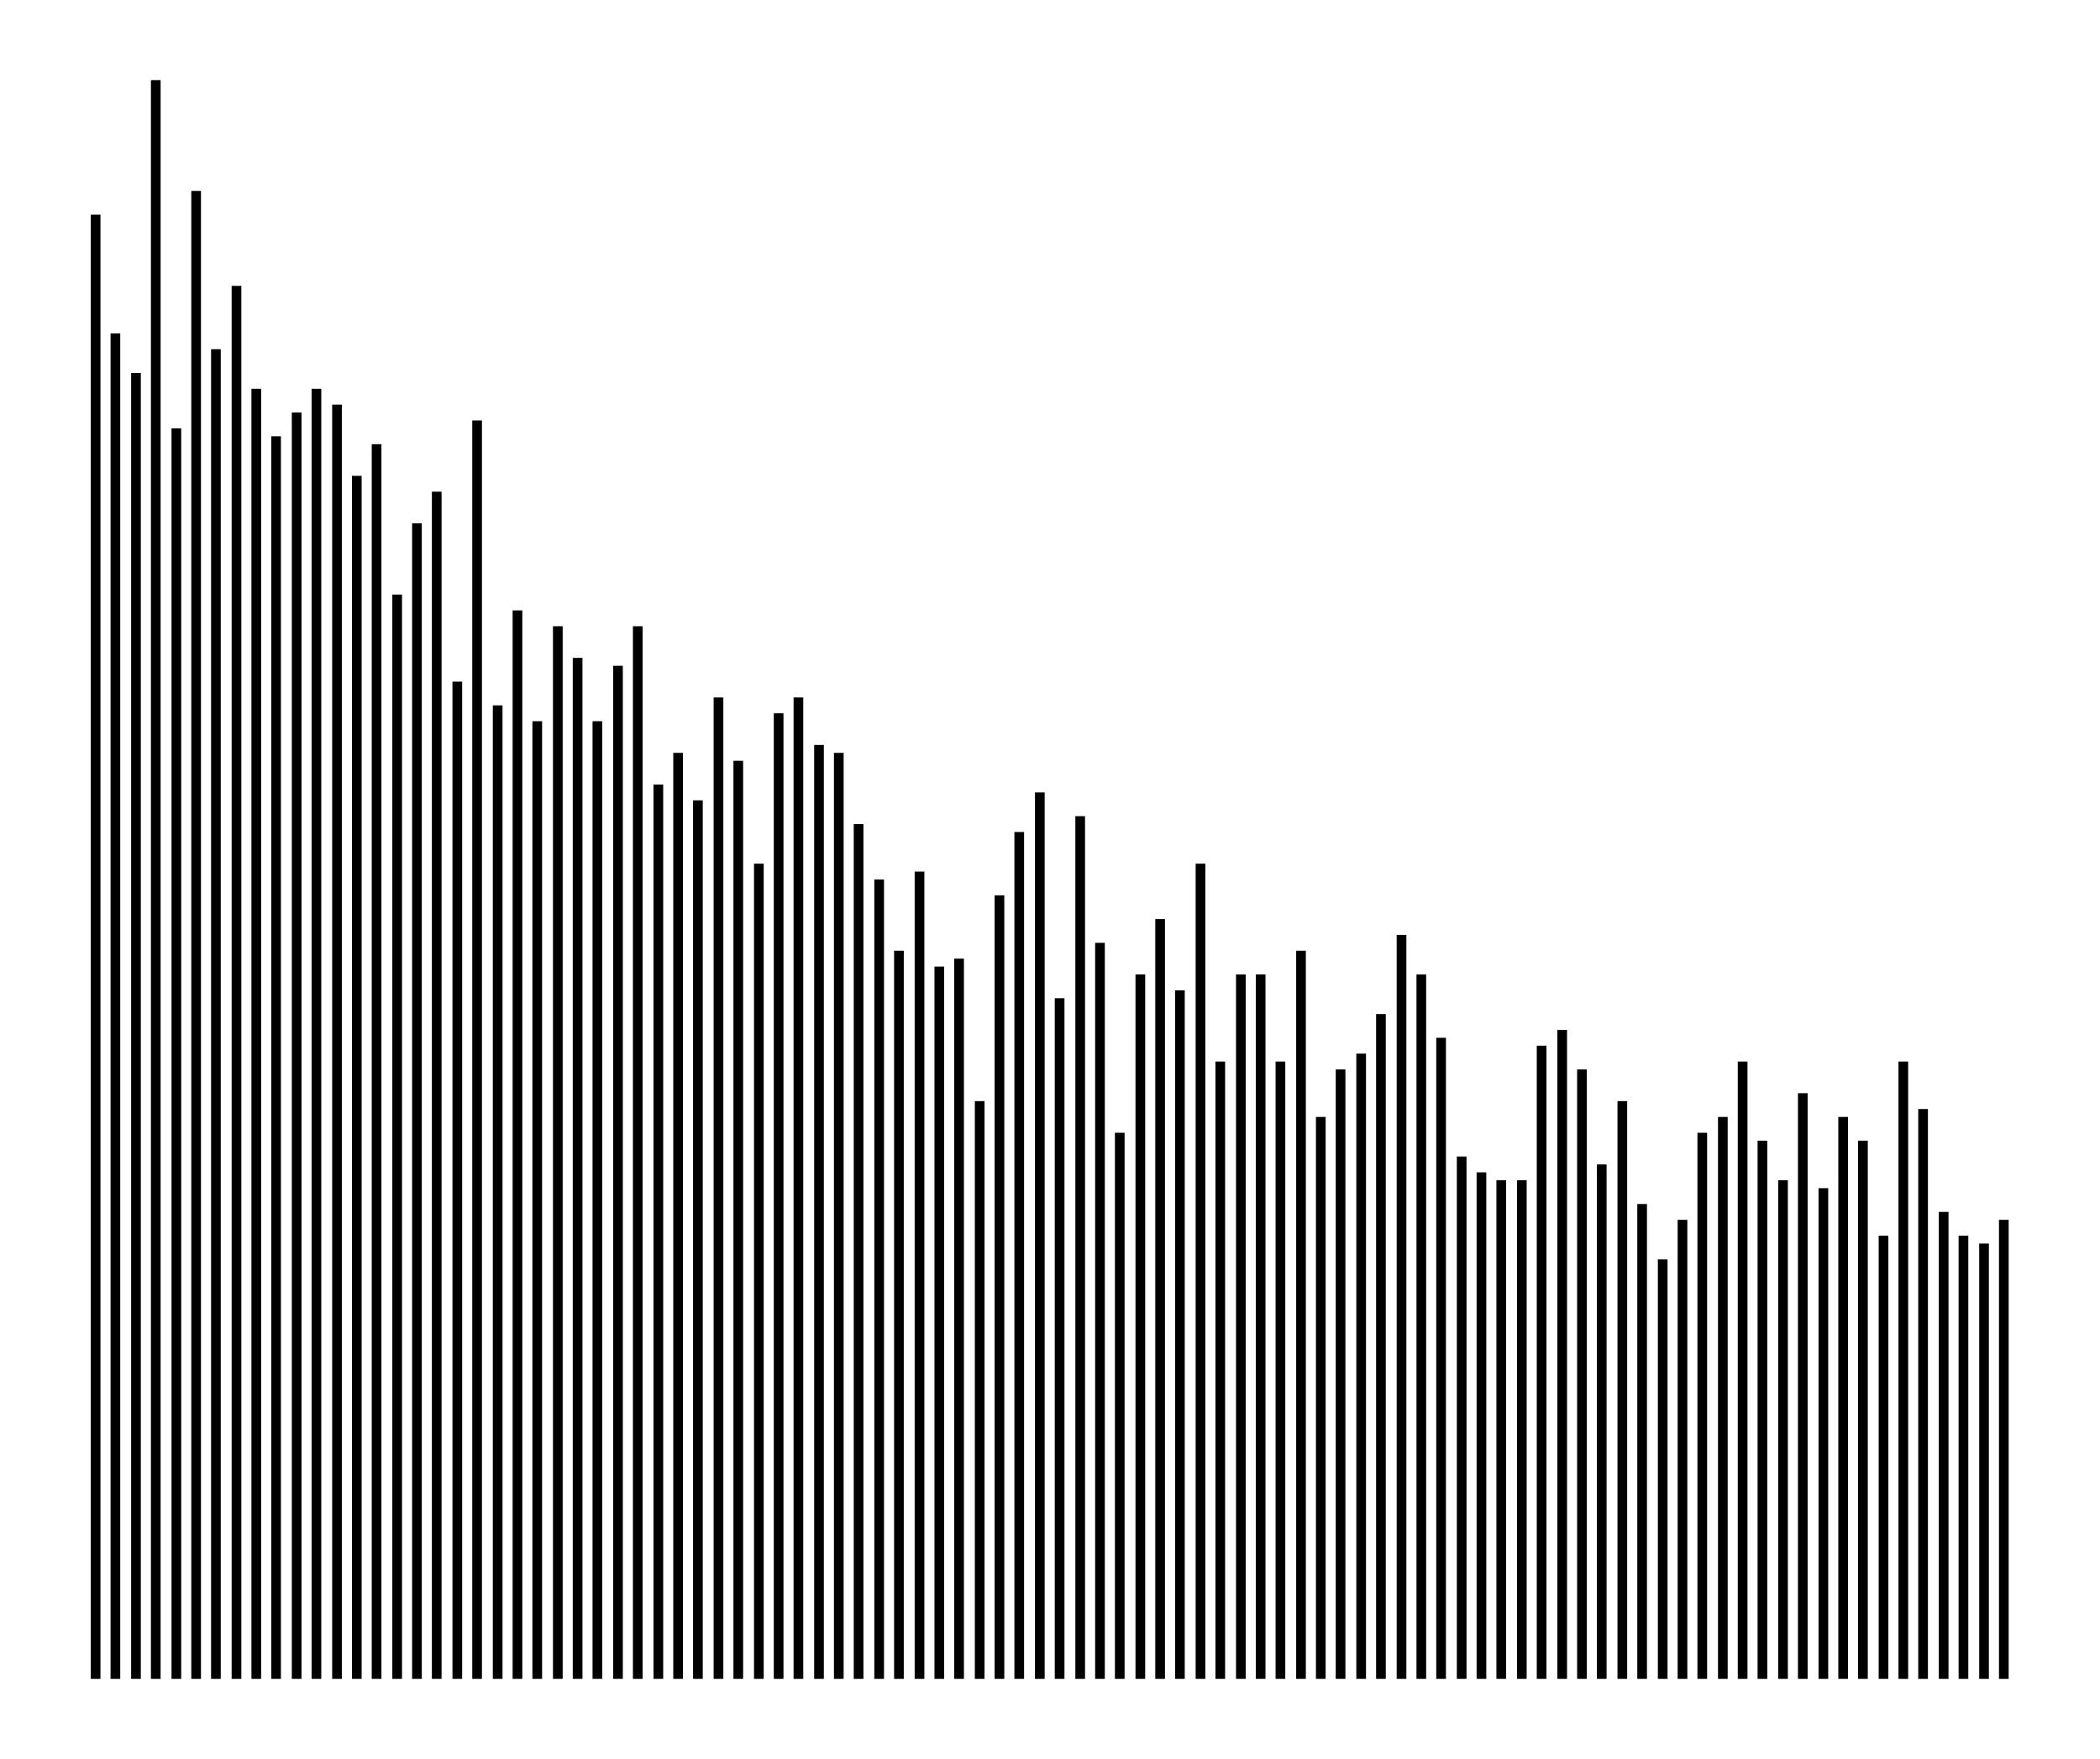 <svg xmlns="http://www.w3.org/2000/svg" width="119.4" height="100.0" viewBox="53.4 -5.0 129.4 110.0">
<g fill="none" stroke="black" stroke-width="1.01%" transform="translate(0, 100) scale(0.495, -0.495)">
<line x1="118.0" y1="0.0" x2="118.0" y2="185.0" />
<line x1="120.5" y1="0.0" x2="120.5" y2="170.0" />
<line x1="123.1" y1="0.0" x2="123.1" y2="165.0" />
<line x1="125.6" y1="0.0" x2="125.6" y2="202.0" />
<line x1="128.2" y1="0.0" x2="128.2" y2="158.0" />
<line x1="130.7" y1="0.0" x2="130.7" y2="188.0" />
<line x1="133.2" y1="0.0" x2="133.2" y2="168.0" />
<line x1="135.8" y1="0.0" x2="135.8" y2="176.0" />
<line x1="138.3" y1="0.0" x2="138.3" y2="163.0" />
<line x1="140.8" y1="0.0" x2="140.8" y2="157.0" />
<line x1="143.4" y1="0.0" x2="143.4" y2="160.0" />
<line x1="145.9" y1="0.0" x2="145.9" y2="163.0" />
<line x1="148.5" y1="0.0" x2="148.5" y2="161.0" />
<line x1="151.0" y1="0.0" x2="151.0" y2="152.0" />
<line x1="153.5" y1="0.0" x2="153.5" y2="156.0" />
<line x1="156.1" y1="0.0" x2="156.1" y2="137.0" />
<line x1="158.6" y1="0.0" x2="158.6" y2="146.0" />
<line x1="161.1" y1="0.0" x2="161.1" y2="150.0" />
<line x1="163.7" y1="0.0" x2="163.7" y2="126.0" />
<line x1="166.2" y1="0.0" x2="166.2" y2="159.0" />
<line x1="168.8" y1="0.0" x2="168.8" y2="123.0" />
<line x1="171.3" y1="0.0" x2="171.3" y2="135.0" />
<line x1="173.8" y1="0.0" x2="173.8" y2="121.0" />
<line x1="176.4" y1="0.0" x2="176.4" y2="133.0" />
<line x1="178.9" y1="0.0" x2="178.9" y2="129.0" />
<line x1="181.4" y1="0.0" x2="181.4" y2="121.0" />
<line x1="184.0" y1="0.0" x2="184.0" y2="128.0" />
<line x1="186.5" y1="0.0" x2="186.5" y2="133.0" />
<line x1="189.1" y1="0.0" x2="189.1" y2="113.0" />
<line x1="191.6" y1="0.0" x2="191.6" y2="117.0" />
<line x1="194.1" y1="0.0" x2="194.1" y2="111.0" />
<line x1="196.7" y1="0.0" x2="196.7" y2="124.0" />
<line x1="199.2" y1="0.0" x2="199.2" y2="116.0" />
<line x1="201.8" y1="0.0" x2="201.8" y2="103.0" />
<line x1="204.3" y1="0.0" x2="204.3" y2="122.0" />
<line x1="206.8" y1="0.0" x2="206.8" y2="124.0" />
<line x1="209.4" y1="0.0" x2="209.4" y2="118.0" />
<line x1="211.9" y1="0.0" x2="211.9" y2="117.0" />
<line x1="214.4" y1="0.0" x2="214.4" y2="108.0" />
<line x1="217.0" y1="0.0" x2="217.0" y2="101.0" />
<line x1="219.5" y1="0.0" x2="219.5" y2="92.0" />
<line x1="222.1" y1="0.0" x2="222.1" y2="102.0" />
<line x1="224.6" y1="0.0" x2="224.6" y2="90.0" />
<line x1="227.1" y1="0.0" x2="227.1" y2="91.0" />
<line x1="229.7" y1="0.0" x2="229.7" y2="73.0" />
<line x1="232.2" y1="0.0" x2="232.2" y2="99.0" />
<line x1="234.7" y1="0.0" x2="234.7" y2="107.0" />
<line x1="237.3" y1="0.0" x2="237.3" y2="112.0" />
<line x1="239.8" y1="0.0" x2="239.8" y2="86.0" />
<line x1="242.4" y1="0.0" x2="242.4" y2="109.0" />
<line x1="244.9" y1="0.0" x2="244.9" y2="93.0" />
<line x1="247.4" y1="0.0" x2="247.4" y2="69.0" />
<line x1="250.0" y1="0.0" x2="250.0" y2="89.0" />
<line x1="252.5" y1="0.0" x2="252.5" y2="96.0" />
<line x1="255.0" y1="0.0" x2="255.0" y2="87.0" />
<line x1="257.6" y1="0.0" x2="257.6" y2="103.0" />
<line x1="260.1" y1="0.0" x2="260.1" y2="78.0" />
<line x1="262.7" y1="0.0" x2="262.7" y2="89.0" />
<line x1="265.2" y1="0.0" x2="265.2" y2="89.0" />
<line x1="267.7" y1="0.0" x2="267.7" y2="78.0" />
<line x1="270.3" y1="0.0" x2="270.3" y2="92.0" />
<line x1="272.8" y1="0.0" x2="272.8" y2="71.0" />
<line x1="275.3" y1="0.0" x2="275.3" y2="77.0" />
<line x1="277.9" y1="0.0" x2="277.9" y2="79.0" />
<line x1="280.4" y1="0.0" x2="280.4" y2="84.0" />
<line x1="283.0" y1="0.0" x2="283.0" y2="94.0" />
<line x1="285.5" y1="0.0" x2="285.5" y2="89.0" />
<line x1="288.0" y1="0.0" x2="288.0" y2="81.0" />
<line x1="290.6" y1="0.0" x2="290.6" y2="66.0" />
<line x1="293.1" y1="0.0" x2="293.1" y2="64.0" />
<line x1="295.6" y1="0.0" x2="295.6" y2="63.0" />
<line x1="298.2" y1="0.0" x2="298.2" y2="63.0" />
<line x1="300.7" y1="0.0" x2="300.7" y2="80.0" />
<line x1="303.3" y1="0.0" x2="303.3" y2="82.0" />
<line x1="305.8" y1="0.0" x2="305.8" y2="77.0" />
<line x1="308.3" y1="0.0" x2="308.3" y2="65.0" />
<line x1="310.9" y1="0.0" x2="310.9" y2="73.0" />
<line x1="313.4" y1="0.0" x2="313.4" y2="60.0" />
<line x1="316.0" y1="0.0" x2="316.0" y2="53.0" />
<line x1="318.5" y1="0.0" x2="318.5" y2="58.0" />
<line x1="321.0" y1="0.0" x2="321.0" y2="69.0" />
<line x1="323.6" y1="0.0" x2="323.6" y2="71.0" />
<line x1="326.1" y1="0.0" x2="326.1" y2="78.0" />
<line x1="328.6" y1="0.0" x2="328.6" y2="68.0" />
<line x1="331.2" y1="0.0" x2="331.2" y2="63.0" />
<line x1="333.7" y1="0.0" x2="333.7" y2="74.0" />
<line x1="336.3" y1="0.0" x2="336.3" y2="62.0" />
<line x1="338.8" y1="0.0" x2="338.8" y2="71.0" />
<line x1="341.3" y1="0.0" x2="341.3" y2="68.0" />
<line x1="343.9" y1="0.0" x2="343.9" y2="56.0" />
<line x1="346.4" y1="0.0" x2="346.4" y2="78.0" />
<line x1="348.9" y1="0.0" x2="348.9" y2="72.0" />
<line x1="351.5" y1="0.0" x2="351.5" y2="59.0" />
<line x1="354.0" y1="0.0" x2="354.0" y2="56.0" />
<line x1="356.6" y1="0.0" x2="356.6" y2="55.0" />
<line x1="359.1" y1="0.0" x2="359.1" y2="58.0" />
</g>
</svg>
